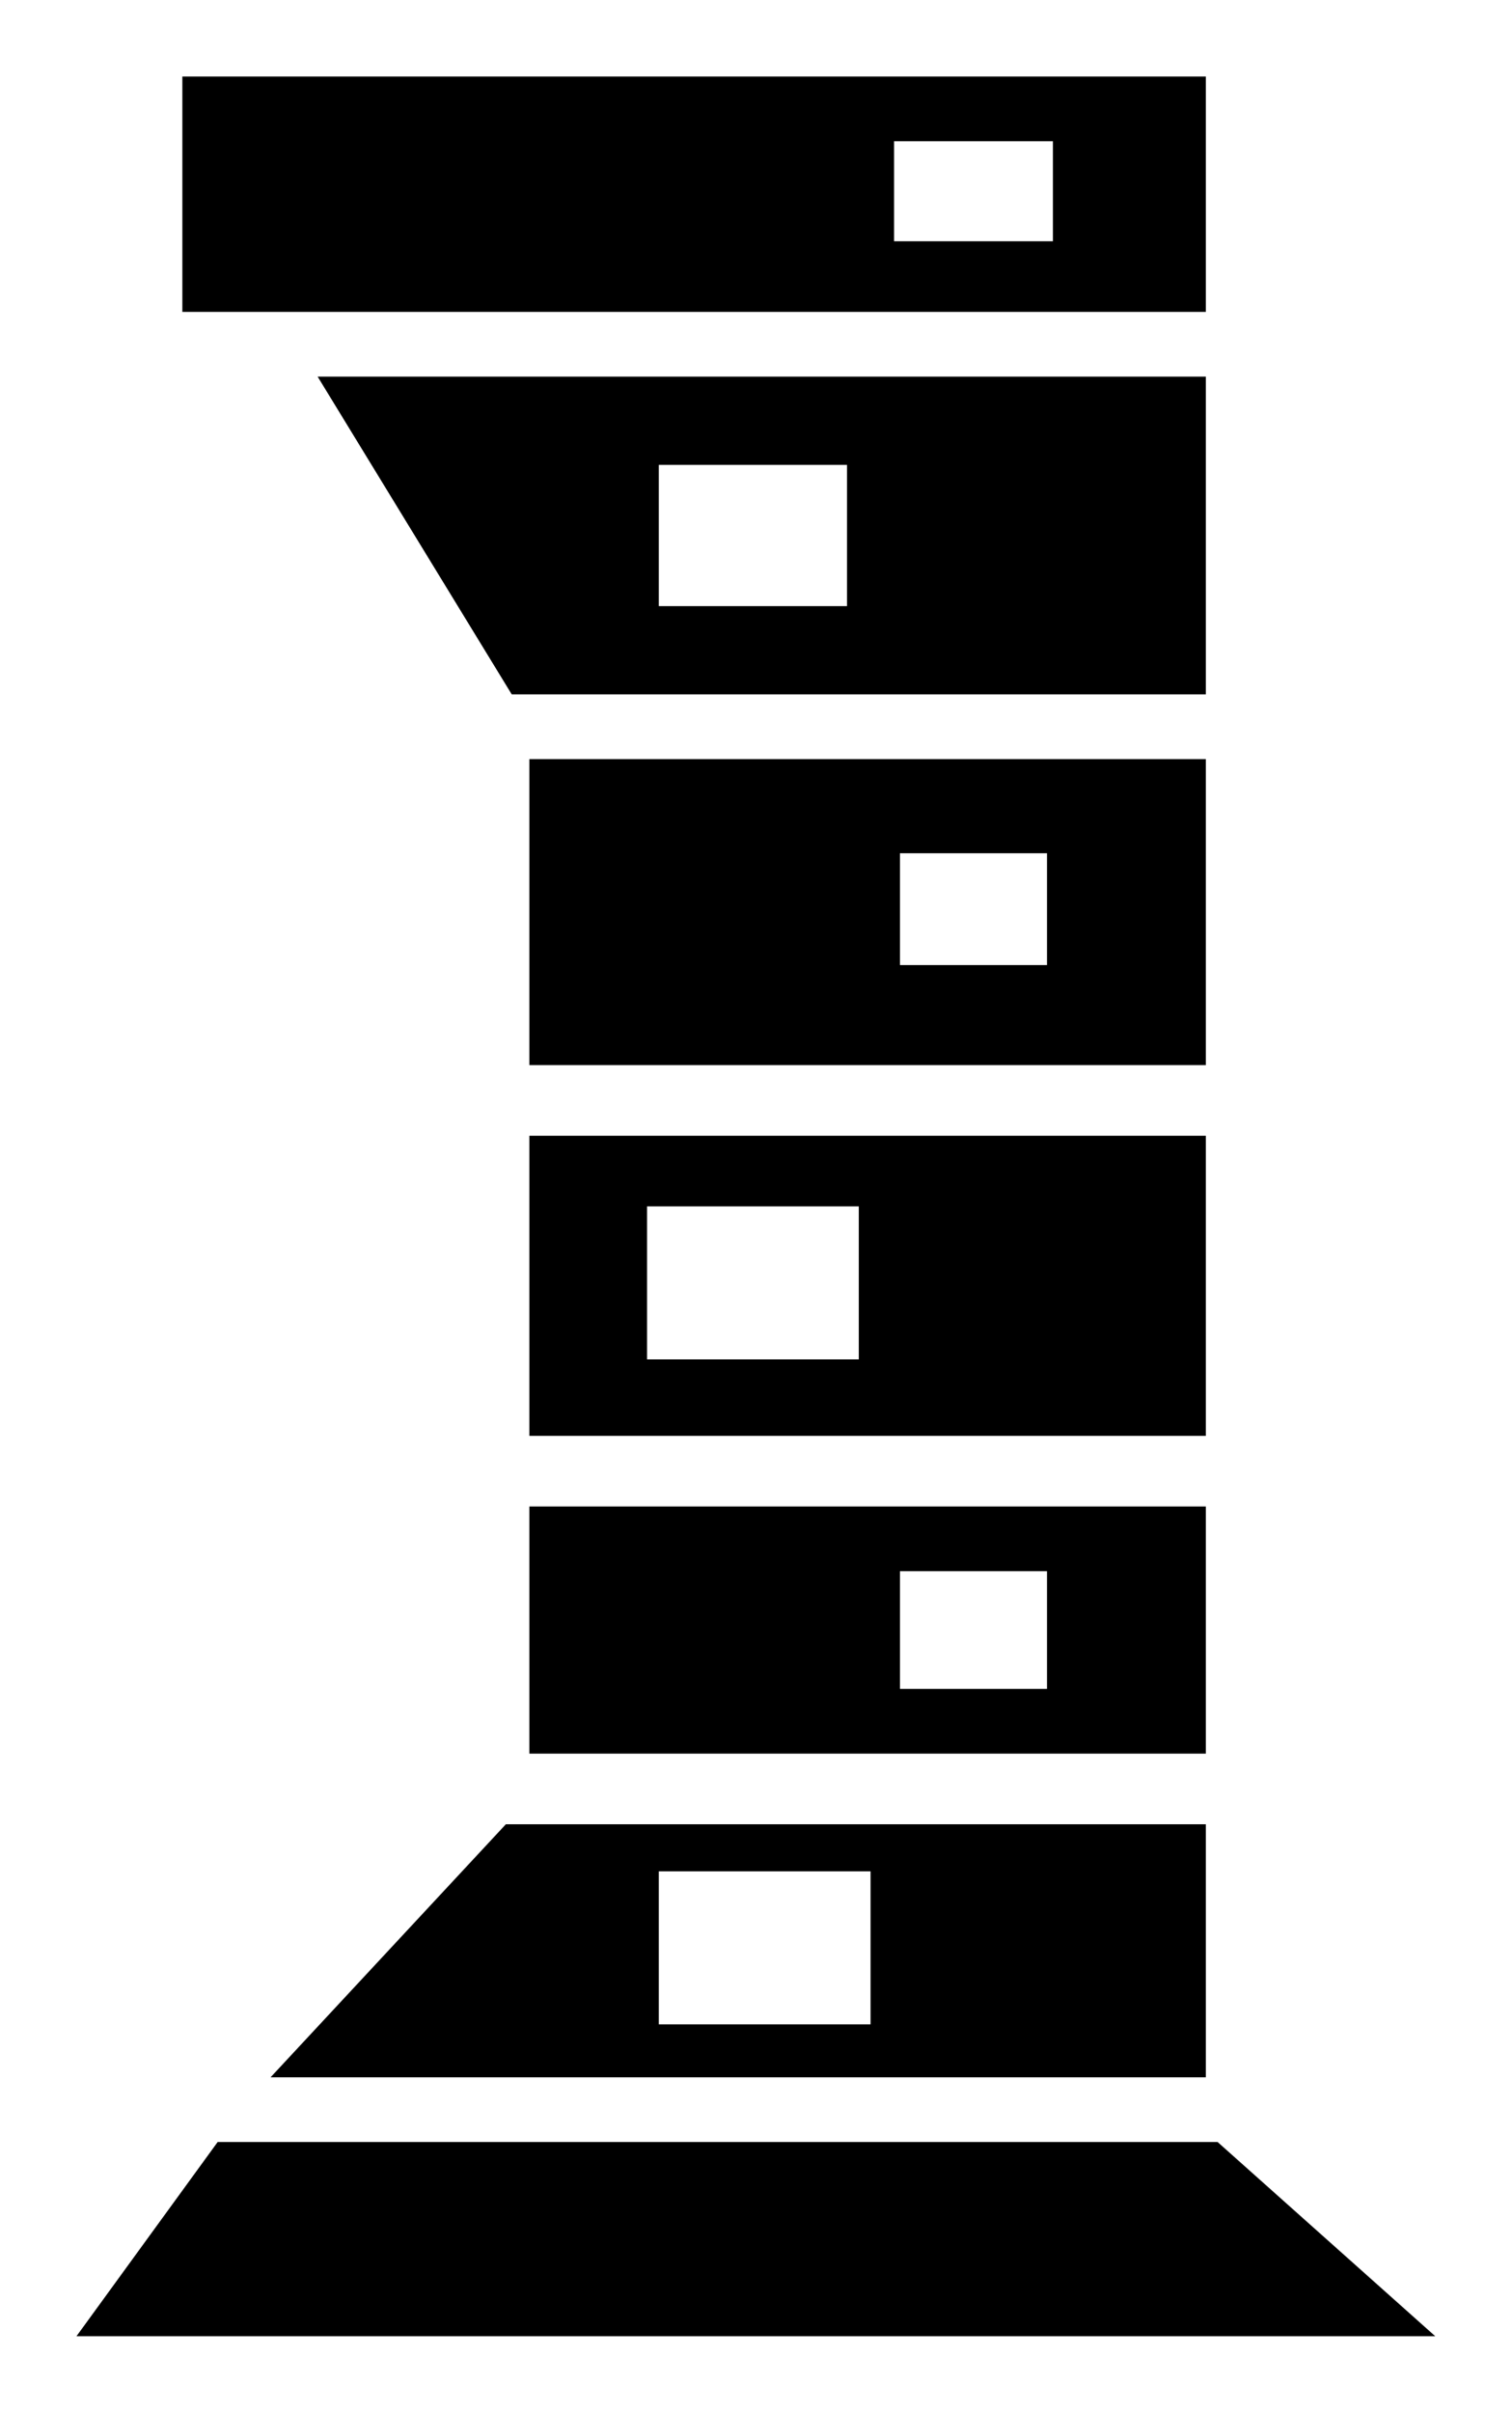 <!-- Generated by IcoMoon.io -->
<svg version="1.1" xmlns="http://www.w3.org/2000/svg" width="642" height="1024" viewBox="0 0 642 1024">
<title></title>
<g id="icomoon-ignore">
</g>
<path fill="#000" d="M447.064 59.941h-67.434v42.459h67.434v-42.459zM512 132.371h-434.576v-99.902h434.576v99.902zM512 322.185v129.873h-287.22v-129.873h287.22zM444.566 362.146h-62.439v47.454h62.439v-47.454zM359.649 197.307h-79.922v59.941h79.922v-59.941zM512 294.712h-294.712l-82.42-134.868h377.132v134.868zM364.644 512h-89.912v64.937h89.912v-64.937zM444.566 666.849h-62.439v49.951h62.439v-49.951zM512 639.376v104.898h-287.22v-104.898h287.22zM369.639 794.224h-89.912v64.937h89.912v-64.937zM32.469 991.532h576.937l-92.41-82.42h-424.585l-59.941 82.42zM512 774.244v107.395h-397.112l99.902-107.395h297.21zM512 482.029v127.376h-287.22v-127.376h287.22z"></path>
</svg>
